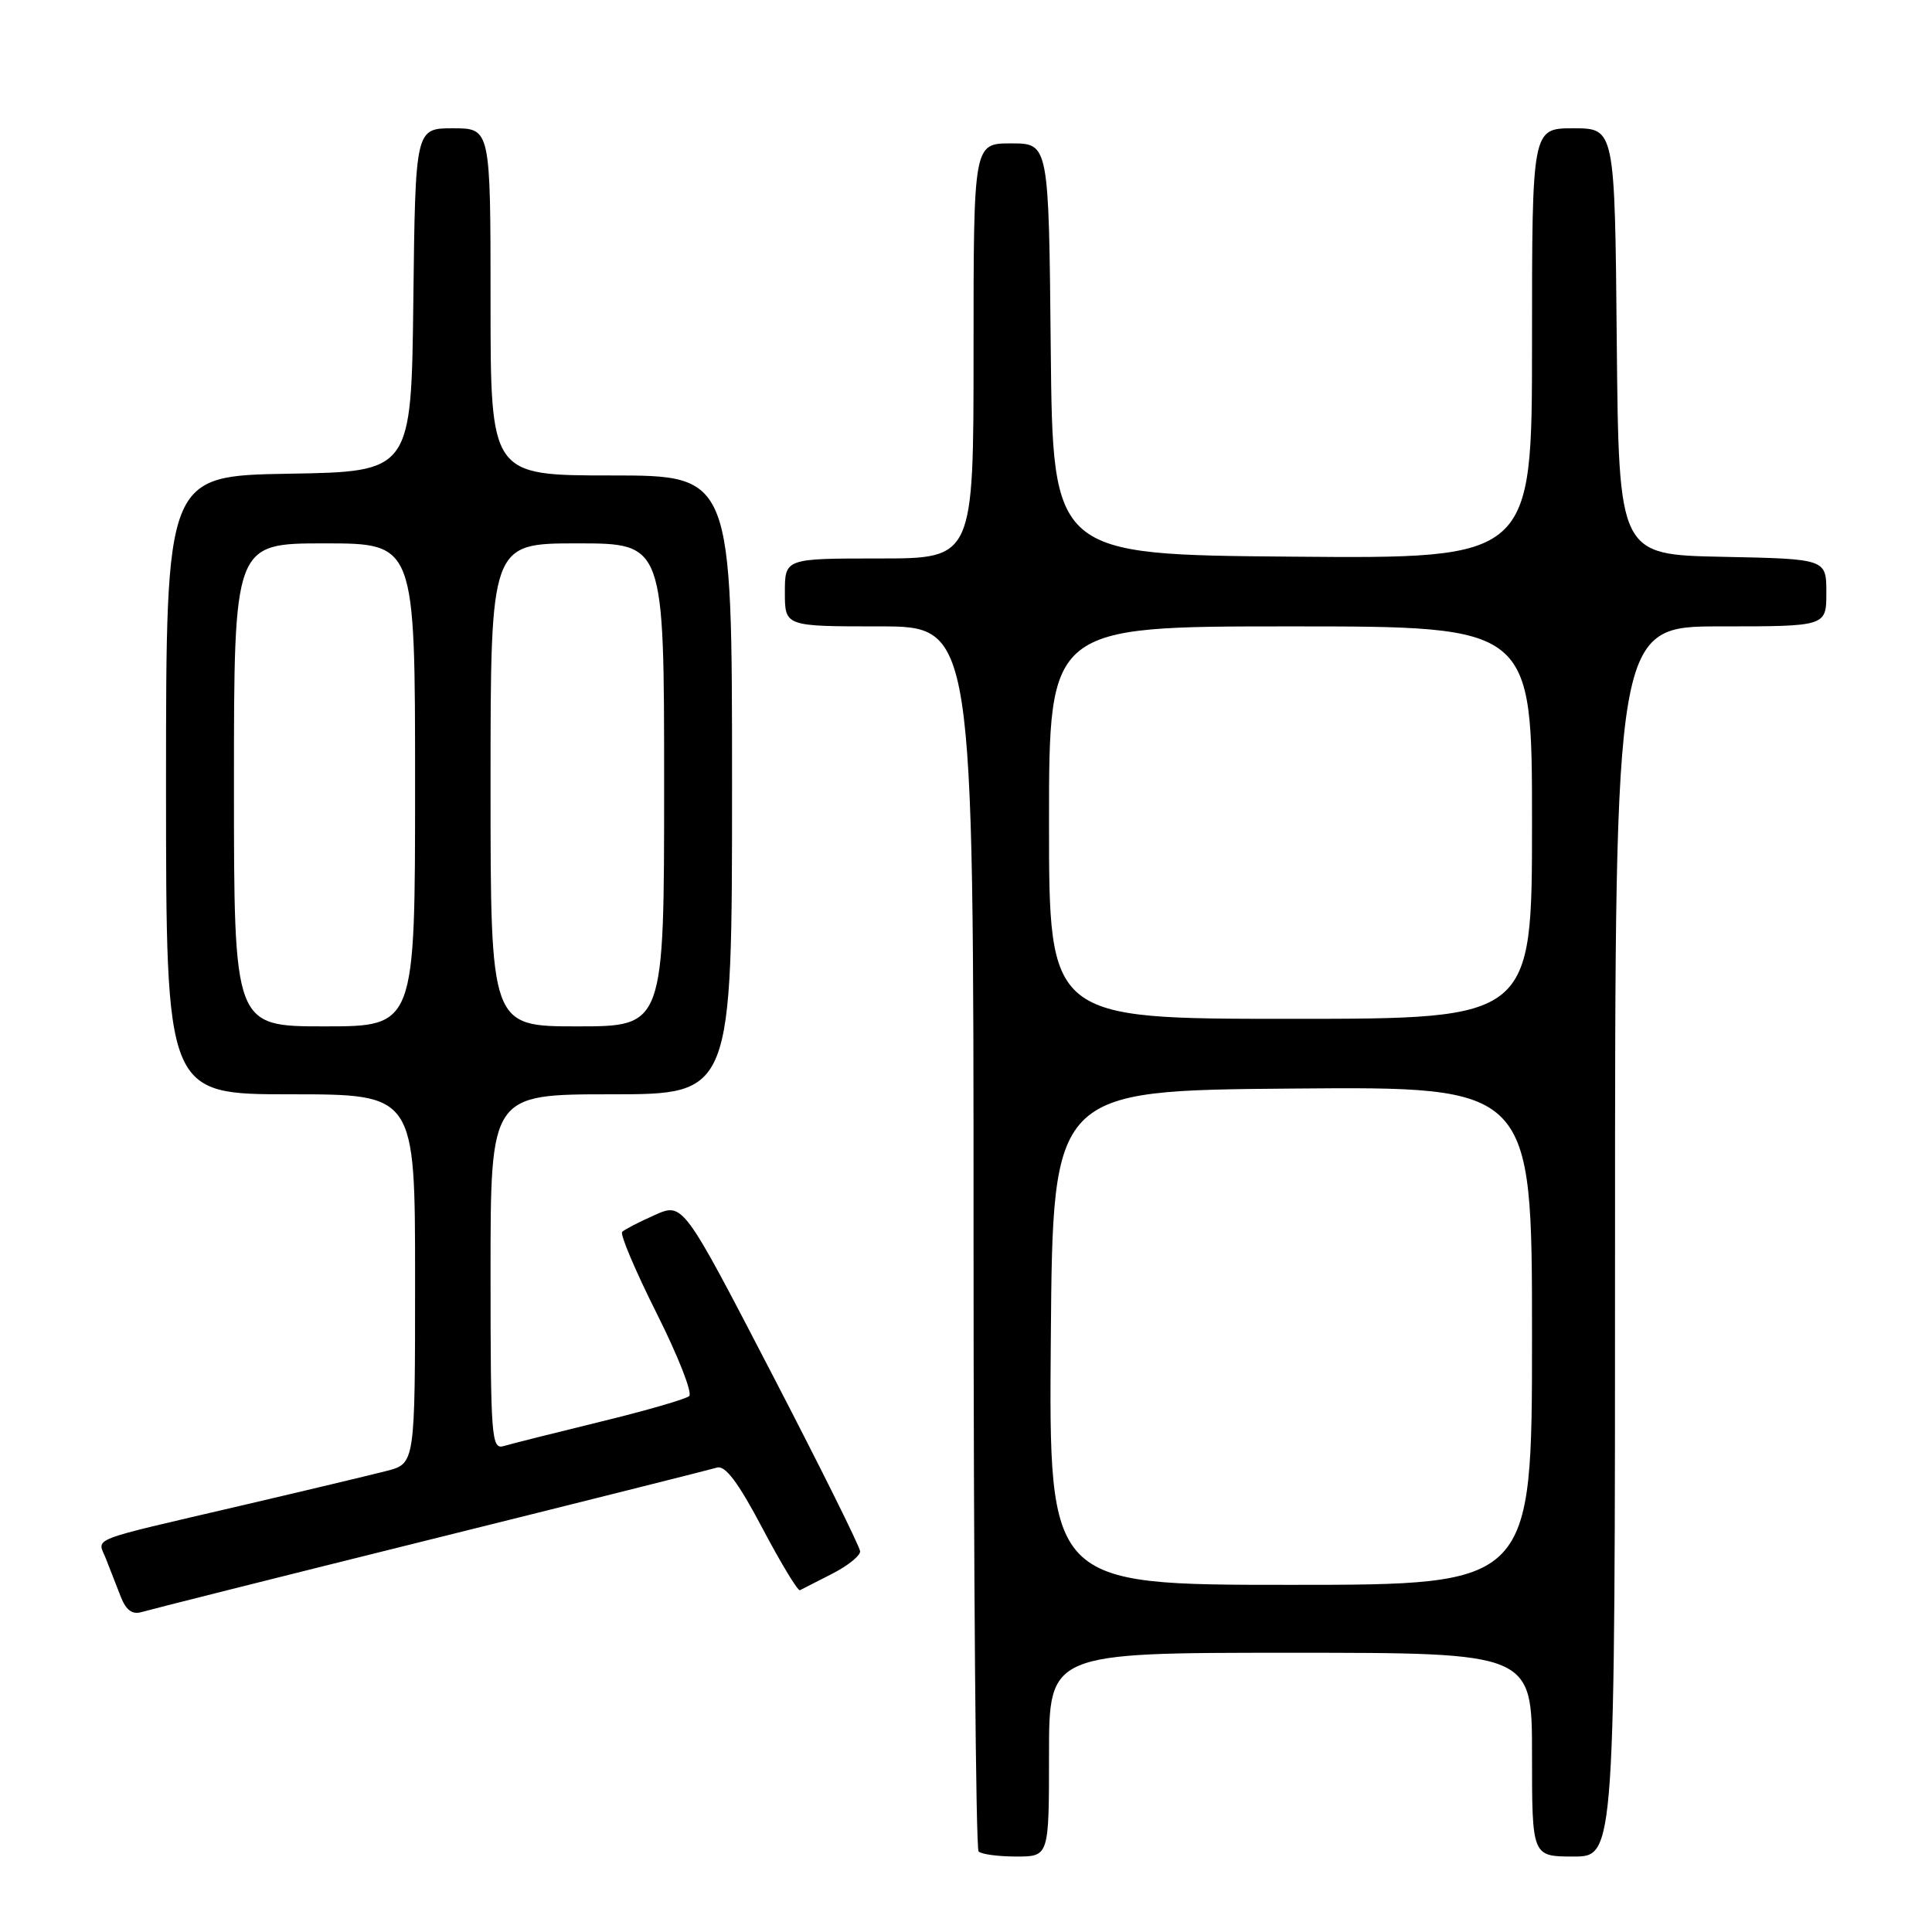 <?xml version="1.0" encoding="UTF-8" standalone="no"?>
<!DOCTYPE svg PUBLIC "-//W3C//DTD SVG 1.1//EN" "http://www.w3.org/Graphics/SVG/1.1/DTD/svg11.dtd" >
<svg xmlns="http://www.w3.org/2000/svg" xmlns:xlink="http://www.w3.org/1999/xlink" version="1.1" viewBox="0 0 256 256">
 <g >
 <path fill="currentColor"
d=" M 139.00 232.50 C 139.00 219.00 139.00 219.00 171.00 219.00 C 203.00 219.00 203.00 219.00 203.00 232.50 C 203.00 246.00 203.00 246.00 208.50 246.00 C 214.00 246.00 214.00 246.00 214.00 164.50 C 214.00 83.00 214.00 83.00 228.00 83.00 C 242.00 83.00 242.00 83.00 242.00 78.53 C 242.00 74.06 242.00 74.06 228.25 73.78 C 214.50 73.50 214.50 73.50 214.23 45.25 C 213.97 17.00 213.97 17.00 208.48 17.00 C 203.00 17.00 203.00 17.00 203.00 45.51 C 203.00 74.03 203.00 74.03 171.25 73.76 C 139.50 73.50 139.50 73.50 139.23 46.25 C 138.97 19.00 138.97 19.00 133.98 19.00 C 129.00 19.00 129.00 19.00 129.00 46.50 C 129.00 74.00 129.00 74.00 116.50 74.00 C 104.00 74.00 104.00 74.00 104.00 78.50 C 104.00 83.00 104.00 83.00 116.50 83.00 C 129.00 83.00 129.00 83.00 129.00 163.83 C 129.00 208.29 129.30 244.97 129.67 245.33 C 130.03 245.70 132.28 246.00 134.67 246.00 C 139.00 246.00 139.00 246.00 139.00 232.50 Z  M 57.00 204.00 C 77.08 199.01 94.19 194.71 95.02 194.46 C 96.11 194.14 97.85 196.48 101.02 202.49 C 103.49 207.16 105.72 210.85 106.00 210.71 C 106.28 210.57 108.19 209.59 110.25 208.54 C 112.31 207.49 113.99 206.15 113.97 205.56 C 113.96 204.98 108.67 194.34 102.22 181.92 C 90.50 159.33 90.50 159.33 86.75 161.00 C 84.69 161.91 82.75 162.92 82.44 163.23 C 82.13 163.54 84.19 168.39 87.01 174.02 C 89.84 179.65 91.78 184.58 91.32 184.99 C 90.87 185.39 85.55 186.93 79.50 188.40 C 73.45 189.88 67.71 191.32 66.75 191.61 C 65.12 192.10 65.00 190.55 65.00 168.57 C 65.00 145.00 65.00 145.00 81.00 145.00 C 97.00 145.00 97.00 145.00 97.00 104.00 C 97.00 63.00 97.00 63.00 81.00 63.00 C 65.00 63.00 65.00 63.00 65.00 40.00 C 65.00 17.00 65.00 17.00 60.02 17.00 C 55.04 17.00 55.04 17.00 54.77 39.75 C 54.50 62.50 54.50 62.50 38.25 62.77 C 22.00 63.05 22.00 63.05 22.00 104.02 C 22.00 145.00 22.00 145.00 38.50 145.00 C 55.00 145.00 55.00 145.00 55.00 169.46 C 55.00 193.92 55.00 193.92 51.25 194.90 C 49.19 195.43 40.53 197.50 32.00 199.49 C 11.17 204.36 12.92 203.67 14.04 206.55 C 14.57 207.90 15.45 210.16 16.00 211.57 C 16.70 213.36 17.53 213.97 18.75 213.61 C 19.71 213.32 36.92 208.99 57.00 204.00 Z  M 139.24 177.25 C 139.50 144.50 139.50 144.50 171.25 144.24 C 203.00 143.97 203.00 143.97 203.00 176.99 C 203.00 210.00 203.00 210.00 170.99 210.00 C 138.97 210.00 138.97 210.00 139.24 177.25 Z  M 139.00 109.00 C 139.00 83.00 139.00 83.00 171.00 83.00 C 203.00 83.00 203.00 83.00 203.00 109.00 C 203.00 135.00 203.00 135.00 171.00 135.00 C 139.00 135.00 139.00 135.00 139.00 109.00 Z  M 31.00 104.00 C 31.00 72.00 31.00 72.00 43.00 72.00 C 55.00 72.00 55.00 72.00 55.00 104.00 C 55.00 136.00 55.00 136.00 43.00 136.00 C 31.00 136.00 31.00 136.00 31.00 104.00 Z  M 65.00 104.00 C 65.00 72.00 65.00 72.00 76.50 72.00 C 88.00 72.00 88.00 72.00 88.00 104.00 C 88.00 136.00 88.00 136.00 76.50 136.00 C 65.00 136.00 65.00 136.00 65.00 104.00 Z "/>
</g>
</svg>